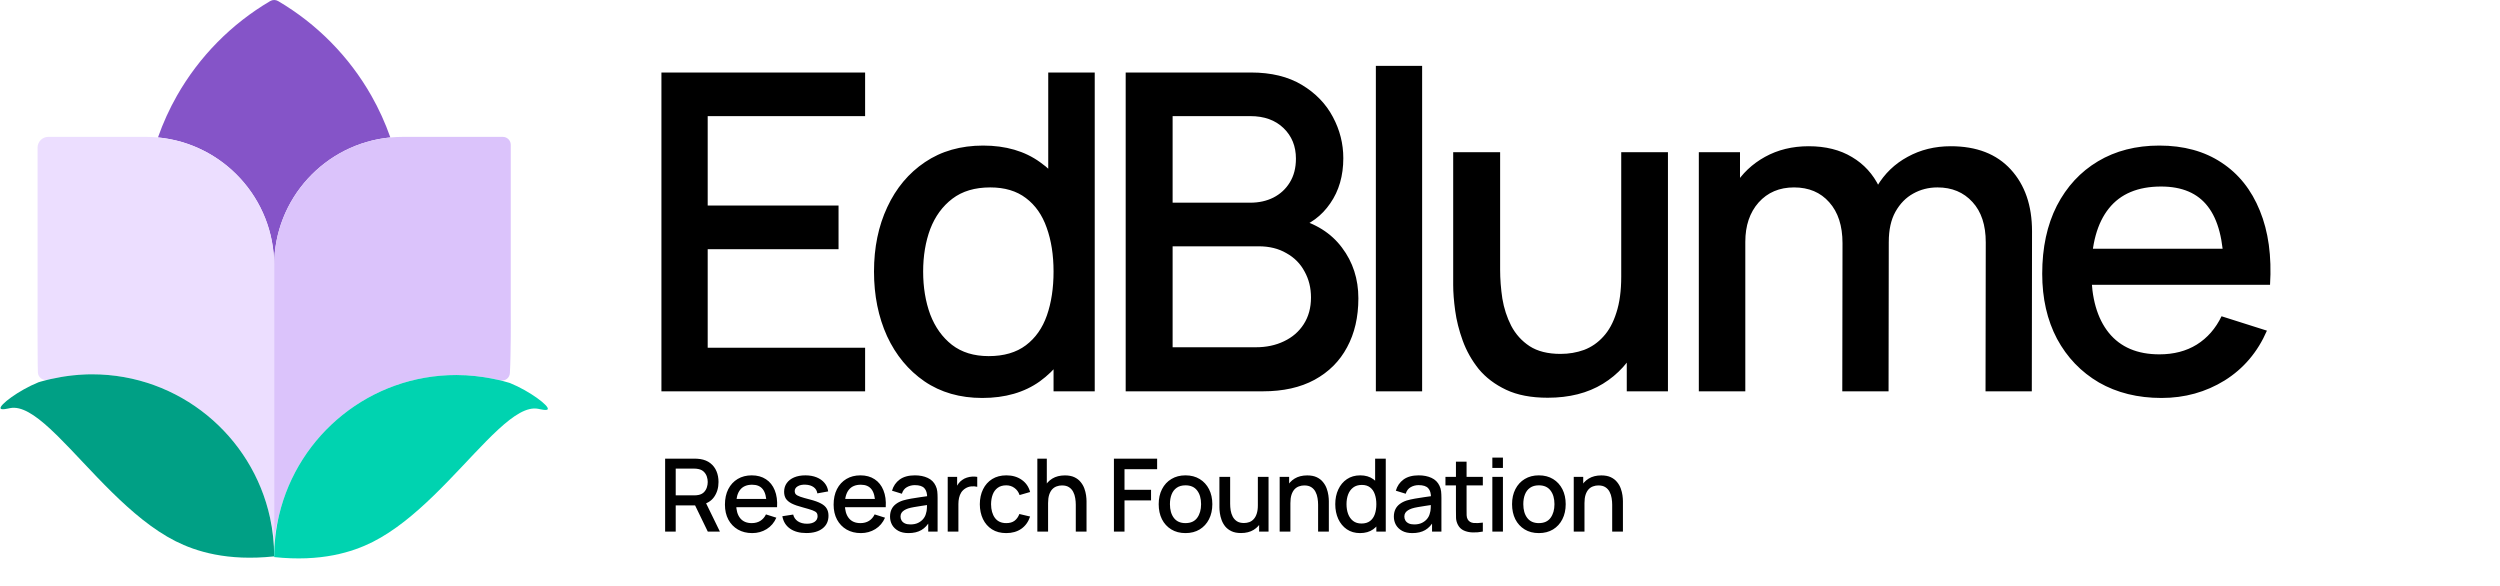 <svg width="1455" height="341" viewBox="0 0 1455 341" fill="none" xmlns="http://www.w3.org/2000/svg">
<path d="M384.949 227.747V42.199H503.493V67.583H411.879V119.64H488.031V145.024H411.879V202.363H503.493V227.747H384.949ZM571.676 231.613C558.705 231.613 547.495 228.391 538.046 221.949C528.683 215.506 521.424 206.744 516.27 195.663C511.202 184.496 508.667 171.954 508.667 158.038C508.667 144.036 511.245 131.537 516.399 120.542C521.553 109.46 528.854 100.741 538.304 94.385C547.839 87.942 559.135 84.721 572.192 84.721C585.335 84.721 596.373 87.942 605.307 94.385C614.327 100.741 621.113 109.46 625.666 120.542C630.304 131.623 632.624 144.122 632.624 158.038C632.624 171.954 630.304 184.453 625.666 195.534C621.027 206.615 614.198 215.42 605.178 221.949C596.158 228.391 584.991 231.613 571.676 231.613ZM575.413 207.26C584.261 207.26 591.477 205.155 597.06 200.946C602.644 196.737 606.724 190.938 609.301 183.551C611.878 176.163 613.167 167.659 613.167 158.038C613.167 148.417 611.835 139.913 609.172 132.525C606.595 125.137 602.558 119.382 597.06 115.259C591.649 111.135 584.733 109.074 576.315 109.074C567.381 109.074 560.037 111.264 554.281 115.645C548.526 120.026 544.231 125.911 541.396 133.298C538.647 140.686 537.273 148.932 537.273 158.038C537.273 167.229 538.647 175.562 541.396 183.035C544.231 190.423 548.44 196.307 554.024 200.688C559.693 205.069 566.823 207.26 575.413 207.26ZM613.167 227.747V127.629H610.074V42.199H637.133V227.747H613.167ZM655.147 227.747V42.199H728.077C739.846 42.199 749.724 44.605 757.713 49.415C765.702 54.226 771.715 60.453 775.753 68.099C779.79 75.658 781.809 83.647 781.809 92.065C781.809 102.288 779.275 111.05 774.206 118.351C769.224 125.653 762.481 130.635 753.977 133.298L753.719 126.984C765.573 129.905 774.679 135.617 781.036 144.122C787.392 152.54 790.571 162.376 790.571 173.629C790.571 184.539 788.38 194.031 783.999 202.105C779.704 210.18 773.39 216.494 765.058 221.047C756.811 225.514 746.804 227.747 735.035 227.747H655.147ZM682.463 202.105H730.912C737.011 202.105 742.466 200.946 747.276 198.626C752.173 196.307 755.995 193 758.744 188.705C761.579 184.324 762.996 179.127 762.996 173.114C762.996 167.53 761.751 162.505 759.26 158.038C756.854 153.485 753.332 149.92 748.694 147.343C744.141 144.68 738.772 143.349 732.587 143.349H682.463V202.105ZM682.463 117.965H727.691C732.673 117.965 737.14 116.977 741.091 115.001C745.129 112.939 748.307 110.019 750.626 106.239C753.032 102.374 754.234 97.735 754.234 92.323C754.234 85.107 751.829 79.18 747.019 74.541C742.208 69.903 735.765 67.583 727.691 67.583H682.463V117.965ZM800.75 227.747V38.334H827.68V227.747H800.75ZM900.778 231.484C891.157 231.484 883.082 229.938 876.554 226.845C870.025 223.753 864.699 219.715 860.576 214.733C856.539 209.665 853.446 204.167 851.299 198.24C849.151 192.313 847.691 186.514 846.918 180.845C846.144 175.175 845.758 170.193 845.758 165.898V88.586H873.075V157.007C873.075 162.419 873.504 168.002 874.363 173.758C875.308 179.427 877.026 184.71 879.517 189.607C882.094 194.503 885.659 198.455 890.212 201.461C894.851 204.468 900.864 205.971 908.251 205.971C913.062 205.971 917.615 205.198 921.91 203.652C926.205 202.02 929.942 199.442 933.12 195.92C936.384 192.399 938.918 187.76 940.722 182.004C942.612 176.249 943.557 169.248 943.557 161.001L960.308 167.315C960.308 179.943 957.945 191.11 953.221 200.817C948.496 210.438 941.71 217.954 932.862 223.366C924.014 228.778 913.32 231.484 900.778 231.484ZM946.778 227.747V187.545H943.557V88.586H970.745V227.747H946.778ZM1155.58 227.747L1155.71 141.029C1155.71 130.979 1153.13 123.162 1147.98 117.578C1142.82 111.909 1136.04 109.074 1127.62 109.074C1122.46 109.074 1117.74 110.276 1113.45 112.682C1109.24 115.001 1105.8 118.523 1103.14 123.248C1100.56 127.886 1099.27 133.728 1099.27 140.772L1086.26 134.2C1086.09 124.407 1088.15 115.817 1092.44 108.43C1096.82 101.042 1102.75 95.33 1110.22 91.292C1117.7 87.169 1126.07 85.107 1135.35 85.107C1150.38 85.107 1162.02 89.617 1170.27 98.637C1178.52 107.656 1182.64 119.64 1182.64 134.587L1182.51 227.747H1155.58ZM988.716 227.747V88.586H1012.68V128.788H1015.77V227.747H988.716ZM1072.21 227.747L1072.34 141.545C1072.34 131.408 1069.76 123.462 1064.61 117.707C1059.54 111.952 1052.71 109.074 1044.12 109.074C1035.62 109.074 1028.75 111.995 1023.51 117.836C1018.35 123.677 1015.77 131.322 1015.77 140.772L1002.89 132.525C1002.89 123.419 1005.08 115.302 1009.46 108.172C1013.84 101.042 1019.77 95.415 1027.24 91.292C1034.72 87.169 1043.18 85.107 1052.63 85.107C1062.51 85.107 1070.92 87.212 1077.88 91.421C1084.84 95.544 1090.12 101.343 1093.73 108.816C1097.42 116.29 1099.27 124.966 1099.27 134.844L1099.14 227.747H1072.21ZM1258.02 231.613C1244.19 231.613 1232.03 228.606 1221.55 222.593C1211.16 216.494 1203.04 208.033 1197.2 197.209C1191.44 186.299 1188.57 173.672 1188.57 159.326C1188.57 144.122 1191.4 130.936 1197.07 119.769C1202.83 108.601 1210.81 99.968 1221.04 93.869C1231.26 87.77 1243.16 84.721 1256.73 84.721C1270.9 84.721 1282.97 88.028 1292.94 94.642C1302.9 101.171 1310.33 110.491 1315.23 122.603C1320.21 134.716 1322.19 149.104 1321.16 165.769H1294.23V155.976C1294.05 139.827 1290.96 127.886 1284.95 120.155C1279.02 112.424 1269.96 108.558 1257.76 108.558C1244.27 108.558 1234.14 112.811 1227.35 121.315C1220.56 129.819 1217.17 142.103 1217.17 158.167C1217.17 173.457 1220.56 185.312 1227.35 193.73C1234.14 202.062 1243.93 206.229 1256.73 206.229C1265.15 206.229 1272.41 204.339 1278.51 200.559C1284.69 196.694 1289.5 191.196 1292.94 184.066L1319.35 192.441C1313.94 204.897 1305.74 214.561 1294.74 221.433C1283.75 228.22 1271.5 231.613 1258.02 231.613ZM1208.41 165.769V144.766H1307.75V165.769H1208.41Z" fill="black"/>
<path d="M227.196 79.989C189.249 83.601 159.565 115.559 159.565 154.464C159.565 115.559 129.881 83.601 91.934 79.989C94.912 71.506 98.616 63.381 102.99 55.683C115.939 32.912 134.694 13.893 157.245 0.632C158.665 -0.211 160.454 -0.211 161.873 0.632C184.436 13.881 203.191 32.912 216.128 55.683C220.502 63.381 224.207 71.506 227.185 79.989H227.196Z" fill="#8554C8"/>
<path d="M159.565 154.464V320.172C159.565 313.651 158.722 307.327 157.153 301.291C146.789 253.58 104.352 217.848 53.548 217.848C52.878 217.848 52.209 217.86 51.551 217.871C50.916 217.883 50.293 217.906 49.67 217.929C47.05 218.033 44.534 218.229 42.168 218.494C41.58 218.552 41.002 218.621 40.425 218.702C40.195 218.725 39.975 218.76 39.756 218.783C39.029 218.887 38.325 218.979 37.632 219.083C37.459 219.118 37.286 219.141 37.113 219.164C36.582 219.245 36.063 219.325 35.555 219.418C33.339 219.799 31.319 220.203 29.577 220.595C28.953 220.733 28.365 220.872 27.811 221.01C27.788 221.01 27.765 221.022 27.742 221.022C24.902 221.714 22.133 219.625 22.052 216.717C21.844 210.231 21.959 203.502 21.867 196.428C21.786 189.803 21.867 186.583 21.867 181.736V85.91C21.867 82.459 24.672 79.654 28.134 79.654H84.766C87.179 79.654 89.579 79.77 91.934 79.989C129.881 83.601 159.565 115.559 159.565 154.464Z" fill="#ECDEFF"/>
<path d="M159.565 323.807C132.339 326.716 114.012 320.945 102.205 314.99C75.753 301.637 52.486 272.461 33.709 253.914C32.162 252.379 30.639 250.913 29.138 249.54C20.229 241.334 12.438 236.256 5.941 237.514C4.683 237.756 0.839 238.749 0.343 237.733C-0.592 235.794 10.822 227.196 22.317 222.522C22.317 222.522 22.329 222.522 22.329 222.511C22.41 222.488 24.406 221.83 27.742 221.022C27.765 221.022 27.788 221.01 27.811 221.01C28.365 220.872 28.954 220.733 29.577 220.595C31.32 220.202 33.339 219.798 35.555 219.418C36.063 219.337 36.582 219.256 37.113 219.164C37.286 219.141 37.459 219.118 37.633 219.083C38.325 218.979 39.029 218.887 39.756 218.783C39.975 218.76 40.195 218.725 40.425 218.702C41.003 218.621 41.58 218.552 42.168 218.494C44.534 218.229 47.05 218.033 49.67 217.929C50.293 217.906 50.916 217.883 51.551 217.871C52.209 217.871 52.878 217.848 53.548 217.848C104.352 217.848 146.789 253.579 157.153 301.291C158.722 308.55 159.565 316.086 159.565 323.807Z" fill="#00A085"/>
<path d="M297.263 196.243C297.159 203.202 297.136 210.231 296.755 217.144C296.593 220.018 293.87 222.038 291.077 221.368C285.41 220.018 276.096 218.275 265.594 218.275C215.517 218.275 173.553 253.003 162.45 299.687C160.592 306.207 159.577 313.074 159.565 320.184V154.476C159.565 115.57 189.249 83.613 227.196 80.001C229.551 79.781 231.951 79.666 234.363 79.666H292.646C295.197 79.666 297.263 81.732 297.263 84.282V181.747C297.263 186.595 297.332 191.511 297.263 196.255V196.243Z" fill="#DBC3FB"/>
<path d="M318.799 238.149C318.302 239.165 314.459 238.172 313.201 237.93C306.738 236.672 299.017 241.681 290.176 249.794C287.845 251.929 285.445 254.284 282.975 256.788C264.636 275.369 242.246 302.63 216.936 315.406C205.13 321.361 186.802 327.131 159.565 324.223C159.577 315.775 160.581 307.558 162.45 299.675C173.553 252.991 215.517 218.264 265.594 218.264C280.978 218.264 293.835 222.003 296.363 222.788C296.663 222.88 296.824 222.938 296.824 222.938C308.319 227.612 319.733 236.21 318.799 238.149Z" fill="#00D3B0"/>
<path d="M387.106 309.376V266.926H404.262C404.675 266.926 405.186 266.946 405.795 266.985C406.405 267.005 406.984 267.064 407.535 267.162C409.893 267.536 411.858 268.341 413.43 269.58C415.022 270.818 416.211 272.38 416.997 274.267C417.784 276.153 418.177 278.237 418.177 280.516C418.177 283.897 417.312 286.815 415.582 289.272C413.853 291.709 411.259 293.232 407.8 293.841L405.294 294.136H393.267V309.376H387.106ZM411.927 309.376L403.555 292.102L409.775 290.51L418.973 309.376H411.927ZM393.267 288.299H404.027C404.42 288.299 404.852 288.279 405.324 288.24C405.815 288.201 406.277 288.132 406.709 288.033C407.967 287.739 408.979 287.198 409.746 286.412C410.512 285.606 411.062 284.683 411.396 283.641C411.73 282.599 411.898 281.558 411.898 280.516C411.898 279.475 411.73 278.443 411.396 277.421C411.062 276.379 410.512 275.466 409.746 274.679C408.979 273.874 407.967 273.323 406.709 273.029C406.277 272.911 405.815 272.832 405.324 272.793C404.852 272.753 404.42 272.734 404.027 272.734H393.267V288.299ZM437.803 310.261C434.639 310.261 431.858 309.573 429.461 308.197C427.083 306.802 425.225 304.866 423.889 302.39C422.572 299.894 421.914 297.005 421.914 293.723C421.914 290.244 422.563 287.228 423.86 284.673C425.176 282.118 427.004 280.143 429.343 278.748C431.681 277.352 434.403 276.655 437.508 276.655C440.751 276.655 443.512 277.411 445.792 278.924C448.072 280.418 449.772 282.55 450.892 285.321C452.032 288.092 452.484 291.384 452.248 295.197H446.087V292.956C446.048 289.262 445.34 286.53 443.964 284.761C442.608 282.993 440.535 282.108 437.744 282.108C434.659 282.108 432.34 283.081 430.787 285.027C429.235 286.972 428.458 289.783 428.458 293.458C428.458 296.956 429.235 299.668 430.787 301.594C432.34 303.5 434.58 304.453 437.508 304.453C439.434 304.453 441.095 304.021 442.49 303.156C443.905 302.272 445.006 301.014 445.792 299.383L451.835 301.299C450.597 304.149 448.72 306.36 446.205 307.932C443.689 309.484 440.889 310.261 437.803 310.261ZM426.454 295.197V290.392H449.182V295.197H426.454ZM469.268 310.231C465.396 310.231 462.242 309.376 459.805 307.667C457.368 305.957 455.875 303.549 455.324 300.444L461.633 299.471C462.026 301.122 462.93 302.429 464.345 303.392C465.78 304.335 467.558 304.807 469.681 304.807C471.607 304.807 473.11 304.414 474.191 303.628C475.292 302.842 475.842 301.761 475.842 300.385C475.842 299.579 475.645 298.931 475.252 298.44C474.879 297.929 474.083 297.447 472.865 296.995C471.646 296.543 469.789 295.983 467.293 295.315C464.561 294.607 462.39 293.851 460.778 293.045C459.186 292.219 458.046 291.266 457.358 290.185C456.69 289.085 456.356 287.758 456.356 286.206C456.356 284.28 456.867 282.599 457.889 281.165C458.911 279.73 460.346 278.62 462.193 277.834C464.06 277.048 466.242 276.655 468.737 276.655C471.174 276.655 473.346 277.038 475.252 277.804C477.159 278.571 478.701 279.661 479.881 281.076C481.06 282.472 481.767 284.113 482.003 285.999L475.694 287.149C475.478 285.616 474.761 284.408 473.543 283.523C472.324 282.639 470.742 282.157 468.796 282.079C466.929 282 465.416 282.315 464.257 283.022C463.097 283.71 462.517 284.663 462.517 285.881C462.517 286.589 462.734 287.188 463.166 287.68C463.618 288.171 464.483 288.643 465.76 289.095C467.037 289.547 468.924 290.087 471.42 290.716C474.093 291.404 476.215 292.17 477.788 293.015C479.36 293.841 480.48 294.833 481.148 295.993C481.836 297.133 482.18 298.518 482.18 300.149C482.18 303.294 481.03 305.76 478.731 307.549C476.451 309.337 473.297 310.231 469.268 310.231ZM501.054 310.261C497.89 310.261 495.109 309.573 492.712 308.197C490.334 306.802 488.477 304.866 487.14 302.39C485.823 299.894 485.165 297.005 485.165 293.723C485.165 290.244 485.814 287.228 487.111 284.673C488.427 282.118 490.255 280.143 492.594 278.748C494.933 277.352 497.654 276.655 500.76 276.655C504.002 276.655 506.764 277.411 509.043 278.924C511.323 280.418 513.023 282.55 514.143 285.321C515.283 288.092 515.735 291.384 515.499 295.197H509.338V292.956C509.299 289.262 508.591 286.53 507.216 284.761C505.859 282.993 503.786 282.108 500.995 282.108C497.91 282.108 495.591 283.081 494.038 285.027C492.486 286.972 491.709 289.783 491.709 293.458C491.709 296.956 492.486 299.668 494.038 301.594C495.591 303.5 497.831 304.453 500.76 304.453C502.686 304.453 504.346 304.021 505.742 303.156C507.157 302.272 508.257 301.014 509.043 299.383L515.086 301.299C513.848 304.149 511.971 306.36 509.456 307.932C506.94 309.484 504.14 310.261 501.054 310.261ZM489.705 295.197V290.392H512.433V295.197H489.705ZM528.76 310.261C526.401 310.261 524.426 309.828 522.834 308.964C521.243 308.079 520.034 306.92 519.208 305.485C518.403 304.031 518 302.439 518 300.709C518 299.098 518.285 297.683 518.855 296.464C519.425 295.246 520.27 294.214 521.39 293.369C522.51 292.504 523.886 291.807 525.517 291.276C526.932 290.863 528.534 290.5 530.322 290.185C532.11 289.871 533.987 289.576 535.953 289.301C537.938 289.026 539.903 288.751 541.848 288.476L539.608 289.714C539.647 287.218 539.117 285.371 538.016 284.172C536.935 282.953 535.068 282.344 532.415 282.344C530.745 282.344 529.212 282.737 527.816 283.523C526.421 284.29 525.448 285.567 524.898 287.355L519.149 285.587C519.936 282.855 521.429 280.683 523.63 279.072C525.851 277.46 528.799 276.655 532.474 276.655C535.324 276.655 537.8 277.146 539.903 278.128C542.025 279.091 543.578 280.624 544.561 282.727C545.071 283.769 545.386 284.869 545.504 286.029C545.622 287.188 545.681 288.436 545.681 289.773V309.376H540.227V302.095L541.288 303.038C539.972 305.475 538.291 307.293 536.247 308.492C534.223 309.671 531.727 310.261 528.76 310.261ZM529.85 305.22C531.6 305.22 533.103 304.915 534.361 304.306C535.618 303.677 536.631 302.881 537.397 301.918C538.164 300.955 538.665 299.953 538.901 298.911C539.235 297.968 539.421 296.907 539.461 295.728C539.52 294.548 539.549 293.605 539.549 292.898L541.554 293.634C539.608 293.929 537.839 294.195 536.247 294.43C534.656 294.666 533.211 294.902 531.914 295.138C530.637 295.354 529.497 295.619 528.494 295.934C527.649 296.229 526.893 296.582 526.224 296.995C525.576 297.408 525.055 297.909 524.662 298.499C524.289 299.088 524.102 299.805 524.102 300.651C524.102 301.476 524.308 302.242 524.721 302.95C525.134 303.638 525.763 304.188 526.608 304.601C527.453 305.013 528.534 305.22 529.85 305.22ZM551.567 309.376V277.539H557.05V285.262L556.284 284.26C556.677 283.238 557.188 282.305 557.816 281.46C558.445 280.595 559.172 279.887 559.998 279.337C560.804 278.748 561.698 278.296 562.68 277.981C563.683 277.647 564.705 277.45 565.746 277.391C566.788 277.313 567.79 277.362 568.753 277.539V283.317C567.712 283.042 566.552 282.963 565.275 283.081C564.017 283.199 562.857 283.602 561.796 284.29C560.794 284.938 559.998 285.724 559.408 286.648C558.838 287.572 558.426 288.603 558.17 289.743C557.915 290.863 557.787 292.052 557.787 293.31V309.376H551.567ZM585.642 310.261C582.38 310.261 579.609 309.534 577.329 308.079C575.049 306.625 573.3 304.63 572.082 302.095C570.883 299.56 570.274 296.681 570.254 293.458C570.274 290.176 570.902 287.277 572.141 284.761C573.379 282.226 575.147 280.241 577.447 278.806C579.746 277.372 582.507 276.655 585.73 276.655C589.209 276.655 592.176 277.519 594.633 279.249C597.109 280.978 598.741 283.346 599.527 286.353L593.395 288.122C592.786 286.333 591.783 284.948 590.388 283.965C589.012 282.963 587.43 282.462 585.642 282.462C583.618 282.462 581.957 282.943 580.66 283.906C579.363 284.85 578.4 286.147 577.771 287.798C577.142 289.448 576.818 291.335 576.798 293.458C576.818 296.74 577.565 299.393 579.039 301.417C580.532 303.441 582.733 304.453 585.642 304.453C587.627 304.453 589.229 304.001 590.447 303.097C591.685 302.174 592.629 300.857 593.277 299.147L599.527 300.621C598.485 303.726 596.765 306.114 594.368 307.784C591.97 309.435 589.062 310.261 585.642 310.261ZM626.108 309.376V293.723C626.108 292.485 626 291.217 625.784 289.92C625.588 288.603 625.195 287.385 624.605 286.265C624.035 285.145 623.22 284.24 622.158 283.553C621.117 282.865 619.751 282.521 618.061 282.521C616.96 282.521 615.919 282.708 614.936 283.081C613.953 283.435 613.089 284.014 612.342 284.82C611.615 285.626 611.035 286.687 610.602 288.004C610.19 289.321 609.983 290.922 609.983 292.809L606.151 291.365C606.151 288.476 606.692 285.931 607.772 283.73C608.853 281.509 610.406 279.779 612.43 278.541C614.454 277.303 616.901 276.684 619.77 276.684C621.972 276.684 623.819 277.038 625.313 277.745C626.806 278.453 628.015 279.386 628.938 280.546C629.882 281.686 630.599 282.934 631.09 284.29C631.582 285.646 631.916 286.972 632.093 288.269C632.27 289.566 632.358 290.706 632.358 291.689V309.376H626.108ZM603.734 309.376V266.926H609.246V289.832H609.983V309.376H603.734ZM648.302 309.376V266.926H673.448V273.088H654.463V285.056H669.91V291.247H654.463V309.376H648.302ZM689.953 310.261C686.77 310.261 684.008 309.543 681.67 308.109C679.331 306.674 677.523 304.699 676.246 302.183C674.988 299.648 674.359 296.73 674.359 293.428C674.359 290.107 675.007 287.188 676.305 284.673C677.602 282.138 679.419 280.172 681.758 278.777C684.097 277.362 686.829 276.655 689.953 276.655C693.137 276.655 695.898 277.372 698.237 278.806C700.576 280.241 702.384 282.216 703.661 284.732C704.939 287.247 705.577 290.146 705.577 293.428C705.577 296.749 704.929 299.678 703.632 302.213C702.354 304.728 700.546 306.704 698.208 308.138C695.869 309.553 693.117 310.261 689.953 310.261ZM689.953 304.453C693 304.453 695.269 303.431 696.763 301.387C698.276 299.324 699.033 296.671 699.033 293.428C699.033 290.107 698.266 287.454 696.734 285.469C695.22 283.464 692.96 282.462 689.953 282.462C687.89 282.462 686.19 282.934 684.853 283.877C683.517 284.801 682.525 286.088 681.876 287.739C681.228 289.37 680.903 291.266 680.903 293.428C680.903 296.769 681.67 299.442 683.203 301.446C684.736 303.451 686.986 304.453 689.953 304.453ZM722.285 310.231C720.083 310.231 718.236 309.877 716.743 309.17C715.249 308.462 714.03 307.539 713.087 306.399C712.163 305.239 711.456 303.982 710.965 302.626C710.473 301.27 710.139 299.943 709.962 298.646C709.785 297.349 709.697 296.209 709.697 295.226V277.539H715.947V293.192C715.947 294.43 716.045 295.708 716.241 297.025C716.458 298.322 716.851 299.53 717.421 300.651C718.01 301.771 718.826 302.675 719.867 303.363C720.929 304.05 722.304 304.394 723.994 304.394C725.095 304.394 726.137 304.217 727.119 303.864C728.102 303.49 728.957 302.901 729.684 302.095C730.431 301.289 731.01 300.228 731.423 298.911C731.855 297.595 732.072 295.993 732.072 294.106L735.904 295.551C735.904 298.44 735.364 300.994 734.283 303.215C733.202 305.416 731.649 307.136 729.625 308.374C727.601 309.612 725.154 310.231 722.285 310.231ZM732.809 309.376V300.179H732.072V277.539H738.292V309.376H732.809ZM767.136 309.376V293.723C767.136 292.485 767.028 291.217 766.812 289.92C766.615 288.603 766.222 287.385 765.633 286.265C765.063 285.145 764.247 284.24 763.186 283.553C762.144 282.865 760.778 282.521 759.088 282.521C757.988 282.521 756.946 282.708 755.964 283.081C754.981 283.435 754.116 284.014 753.369 284.82C752.642 285.626 752.063 286.687 751.63 288.004C751.217 289.321 751.011 290.922 751.011 292.809L747.179 291.365C747.179 288.476 747.719 285.931 748.8 283.73C749.881 281.509 751.434 279.779 753.458 278.541C755.482 277.303 757.929 276.684 760.798 276.684C762.999 276.684 764.847 277.038 766.34 277.745C767.834 278.453 769.042 279.386 769.966 280.546C770.909 281.686 771.627 282.934 772.118 284.29C772.609 285.646 772.944 286.972 773.12 288.269C773.297 289.566 773.386 290.706 773.386 291.689V309.376H767.136ZM744.762 309.376V277.539H750.274V286.736H751.011V309.376H744.762ZM791.539 310.261C788.571 310.261 786.007 309.524 783.845 308.05C781.703 306.576 780.042 304.571 778.863 302.036C777.703 299.481 777.124 296.612 777.124 293.428C777.124 290.225 777.713 287.365 778.892 284.85C780.072 282.315 781.742 280.32 783.904 278.865C786.085 277.391 788.67 276.655 791.657 276.655C794.664 276.655 797.189 277.391 799.233 278.865C801.296 280.32 802.849 282.315 803.891 284.85C804.952 287.385 805.483 290.244 805.483 293.428C805.483 296.612 804.952 299.471 803.891 302.007C802.829 304.542 801.267 306.556 799.203 308.05C797.14 309.524 794.585 310.261 791.539 310.261ZM792.394 304.689C794.418 304.689 796.069 304.208 797.346 303.245C798.624 302.282 799.557 300.955 800.147 299.265C800.736 297.575 801.031 295.629 801.031 293.428C801.031 291.227 800.727 289.281 800.117 287.591C799.528 285.901 798.604 284.584 797.346 283.641C796.108 282.698 794.526 282.226 792.6 282.226C790.556 282.226 788.876 282.727 787.559 283.73C786.242 284.732 785.26 286.078 784.611 287.768C783.982 289.458 783.668 291.345 783.668 293.428C783.668 295.531 783.982 297.437 784.611 299.147C785.26 300.837 786.223 302.183 787.5 303.186C788.797 304.188 790.429 304.689 792.394 304.689ZM801.031 309.376V286.471H800.324V266.926H806.514V309.376H801.031ZM821.985 310.261C819.626 310.261 817.651 309.828 816.06 308.964C814.468 308.079 813.259 306.92 812.434 305.485C811.628 304.031 811.225 302.439 811.225 300.709C811.225 299.098 811.51 297.683 812.08 296.464C812.65 295.246 813.495 294.214 814.615 293.369C815.735 292.504 817.111 291.807 818.742 291.276C820.157 290.863 821.759 290.5 823.547 290.185C825.336 289.871 827.212 289.576 829.178 289.301C831.163 289.026 833.128 288.751 835.074 288.476L832.833 289.714C832.872 287.218 832.342 285.371 831.241 284.172C830.16 282.953 828.293 282.344 825.64 282.344C823.97 282.344 822.437 282.737 821.041 283.523C819.646 284.29 818.673 285.567 818.123 287.355L812.375 285.587C813.161 282.855 814.654 280.683 816.855 279.072C819.076 277.46 822.024 276.655 825.699 276.655C828.549 276.655 831.025 277.146 833.128 278.128C835.25 279.091 836.803 280.624 837.786 282.727C838.297 283.769 838.611 284.869 838.729 286.029C838.847 287.188 838.906 288.436 838.906 289.773V309.376H833.452V302.095L834.513 303.038C833.197 305.475 831.516 307.293 829.473 308.492C827.448 309.671 824.952 310.261 821.985 310.261ZM823.076 305.22C824.825 305.22 826.328 304.915 827.586 304.306C828.844 303.677 829.856 302.881 830.622 301.918C831.389 300.955 831.89 299.953 832.126 298.911C832.46 297.968 832.646 296.907 832.686 295.728C832.745 294.548 832.774 293.605 832.774 292.898L834.779 293.634C832.833 293.929 831.064 294.195 829.473 294.43C827.881 294.666 826.436 294.902 825.139 295.138C823.862 295.354 822.722 295.619 821.72 295.934C820.874 296.229 820.118 296.582 819.45 296.995C818.801 297.408 818.28 297.909 817.887 298.499C817.514 299.088 817.327 299.805 817.327 300.651C817.327 301.476 817.533 302.242 817.946 302.95C818.359 303.638 818.988 304.188 819.833 304.601C820.678 305.013 821.759 305.22 823.076 305.22ZM863.01 309.376C861.006 309.769 859.04 309.936 857.114 309.877C855.188 309.819 853.469 309.445 851.955 308.757C850.442 308.069 849.302 306.989 848.536 305.515C847.848 304.198 847.475 302.861 847.416 301.505C847.376 300.13 847.357 298.577 847.357 296.848V268.695H853.547V296.553C853.547 297.83 853.557 298.941 853.577 299.884C853.616 300.827 853.822 301.623 854.196 302.272C854.903 303.49 856.024 304.188 857.556 304.365C859.109 304.522 860.927 304.453 863.01 304.159V309.376ZM841.254 282.491V277.539H863.01V282.491H841.254ZM868.543 272.321V266.337H874.705V272.321H868.543ZM868.543 309.376V277.539H874.705V309.376H868.543ZM895.614 310.261C892.43 310.261 889.669 309.543 887.33 308.109C884.992 306.674 883.184 304.699 881.906 302.183C880.648 299.648 880.02 296.73 880.02 293.428C880.02 290.107 880.668 287.188 881.965 284.673C883.262 282.138 885.08 280.172 887.419 278.777C889.757 277.362 892.489 276.655 895.614 276.655C898.798 276.655 901.559 277.372 903.898 278.806C906.236 280.241 908.044 282.216 909.322 284.732C910.599 287.247 911.238 290.146 911.238 293.428C911.238 296.749 910.589 299.678 909.292 302.213C908.015 304.728 906.207 306.704 903.868 308.138C901.529 309.553 898.778 310.261 895.614 310.261ZM895.614 304.453C898.66 304.453 900.93 303.431 902.424 301.387C903.937 299.324 904.694 296.671 904.694 293.428C904.694 290.107 903.927 287.454 902.394 285.469C900.881 283.464 898.621 282.462 895.614 282.462C893.55 282.462 891.851 282.934 890.514 283.877C889.178 284.801 888.185 286.088 887.537 287.739C886.888 289.37 886.564 291.266 886.564 293.428C886.564 296.769 887.33 299.442 888.863 301.446C890.396 303.451 892.646 304.453 895.614 304.453ZM938.292 309.376V293.723C938.292 292.485 938.184 291.217 937.968 289.92C937.772 288.603 937.379 287.385 936.789 286.265C936.219 285.145 935.403 284.24 934.342 283.553C933.301 282.865 931.935 282.521 930.245 282.521C929.144 282.521 928.102 282.708 927.12 283.081C926.137 283.435 925.272 284.014 924.526 284.82C923.798 285.626 923.219 286.687 922.786 288.004C922.374 289.321 922.167 290.922 922.167 292.809L918.335 291.365C918.335 288.476 918.875 285.931 919.956 283.73C921.037 281.509 922.59 279.779 924.614 278.541C926.638 277.303 929.085 276.684 931.954 276.684C934.155 276.684 936.003 277.038 937.496 277.745C938.99 278.453 940.199 279.386 941.122 280.546C942.066 281.686 942.783 282.934 943.274 284.29C943.766 285.646 944.1 286.972 944.277 288.269C944.454 289.566 944.542 290.706 944.542 291.689V309.376H938.292ZM915.918 309.376V277.539H921.43V286.736H922.167V309.376H915.918Z" fill="black"/>
</svg>
